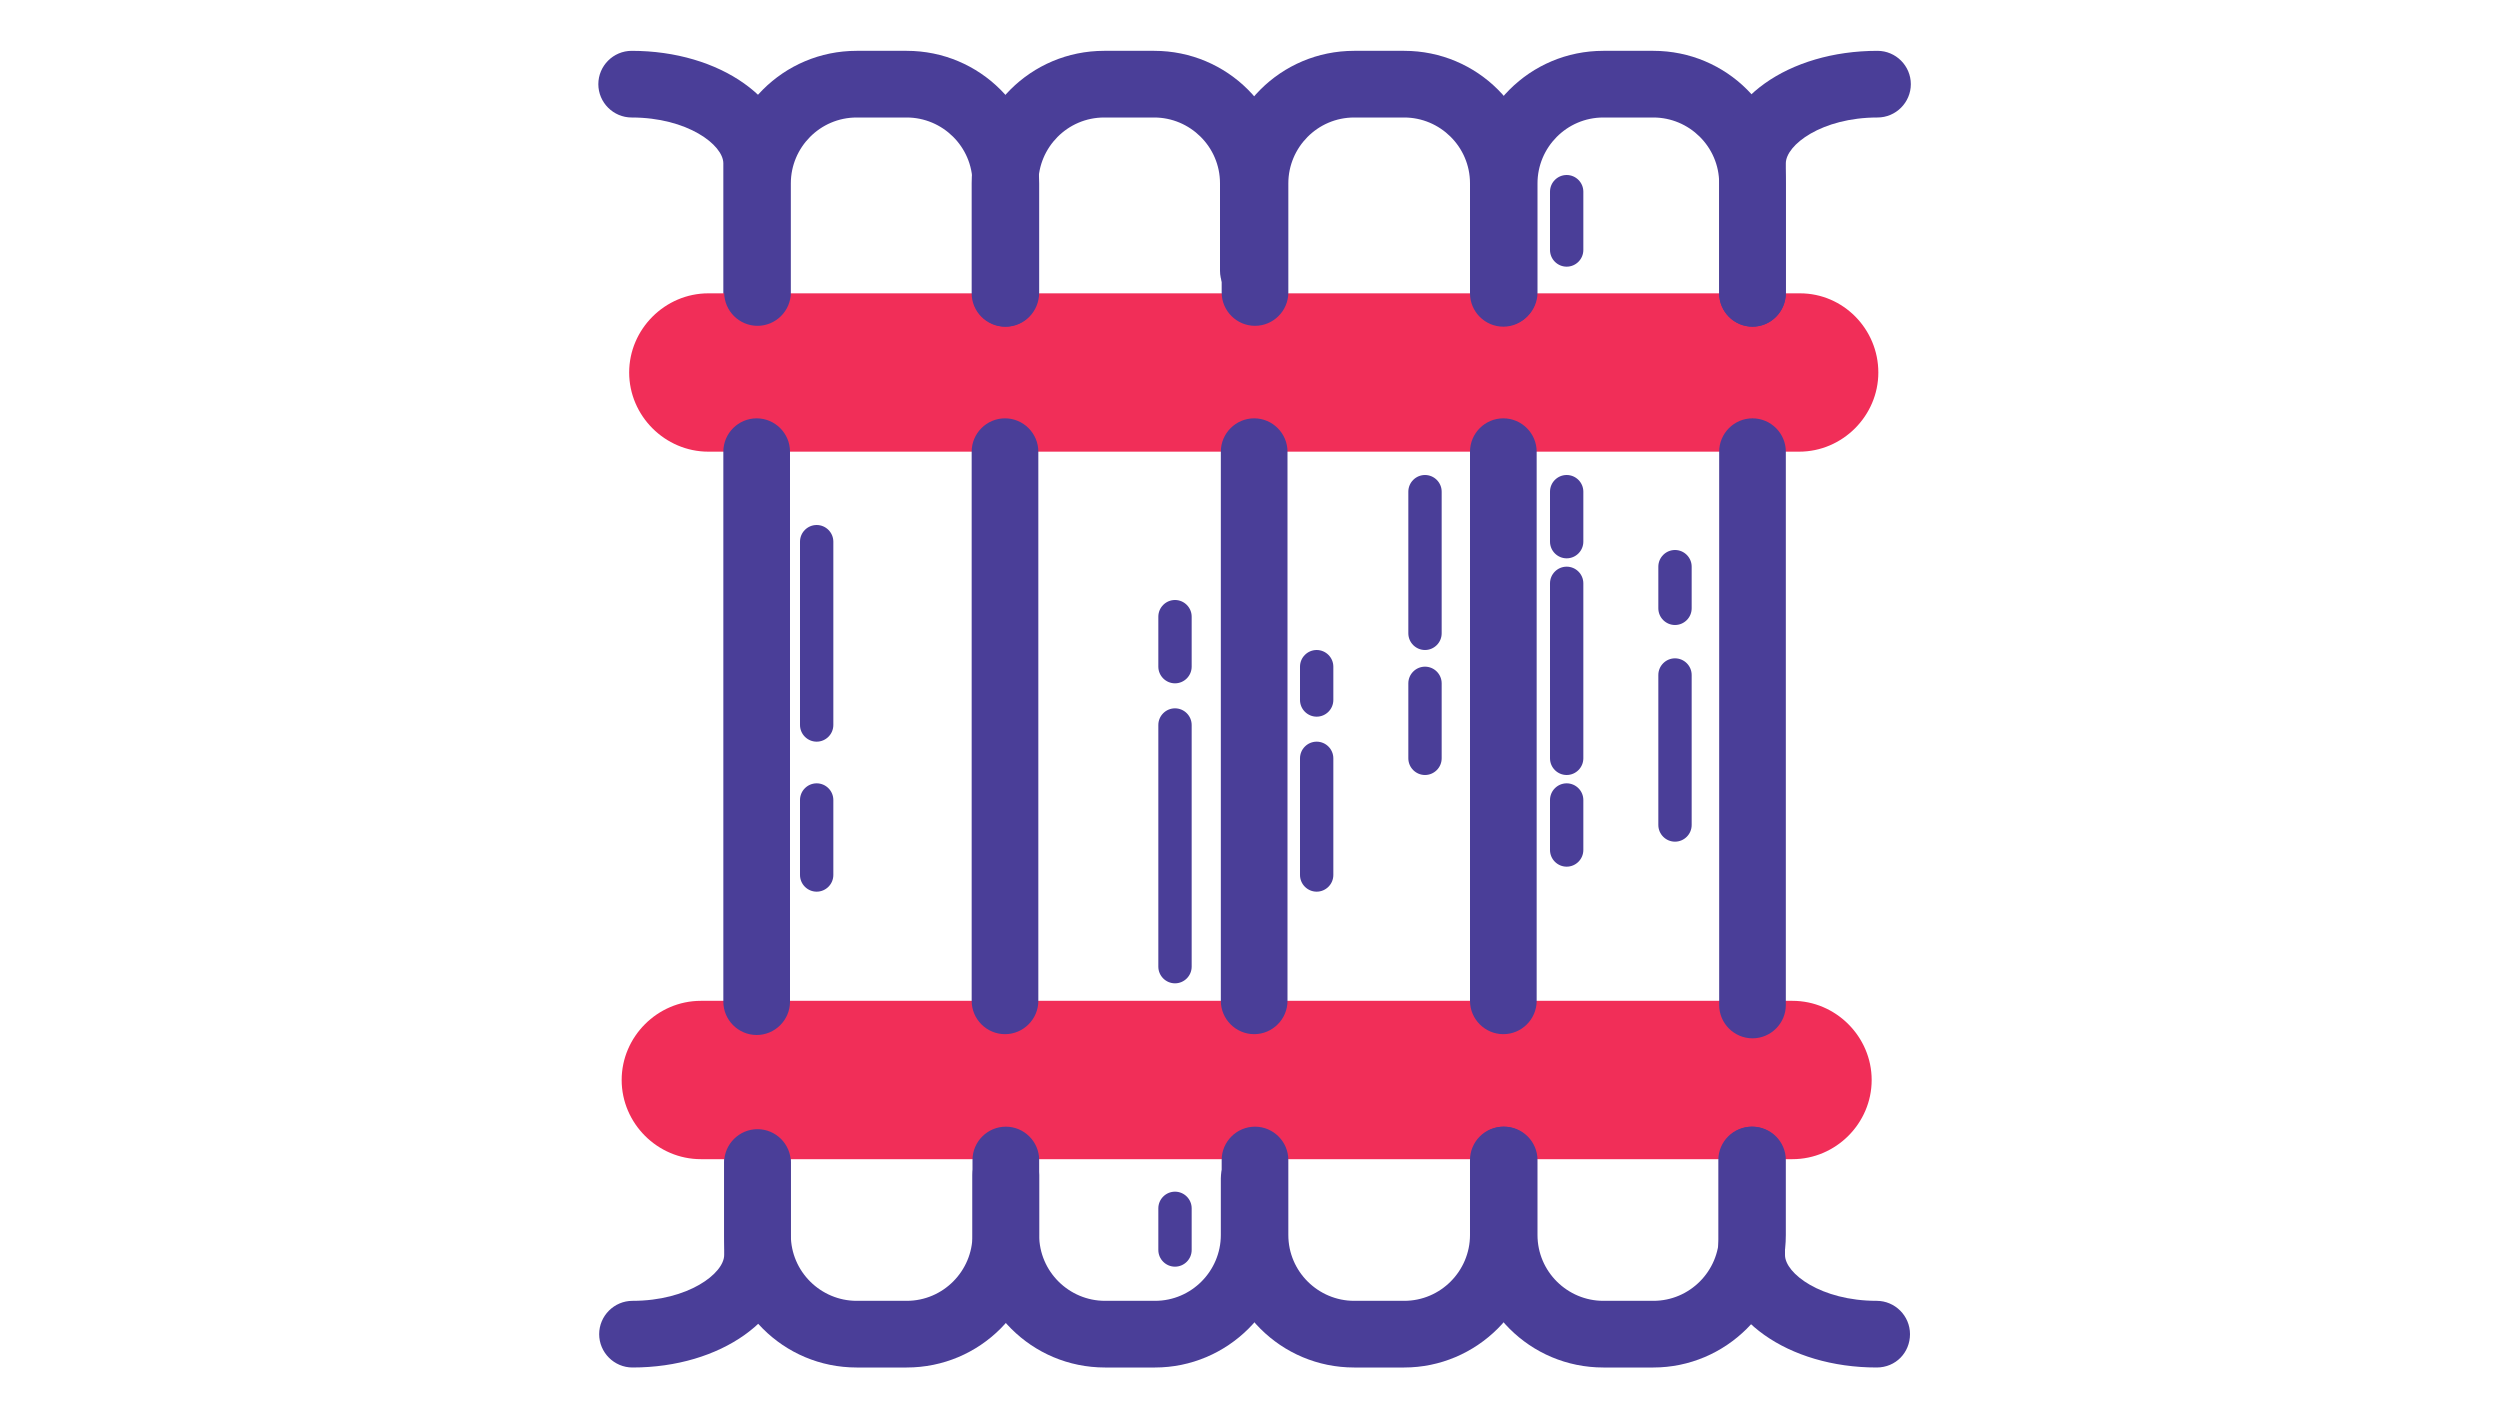 <?xml version="1.0" encoding="utf-8"?>
<!-- Generator: Adobe Illustrator 18.1.1, SVG Export Plug-In . SVG Version: 6.00 Build 0)  -->
<svg version="1.1" id="Layer_1" xmlns="http://www.w3.org/2000/svg" xmlns:xlink="http://www.w3.org/1999/xlink" x="0px" y="0px"
	 viewBox="0 0 300 170" enable-background="new 0 0 300 170" xml:space="preserve">
<g>
	<g>
		<path fill="#4A3E98" d="M75.9,164.1c-2.2,0-4-1.8-4-4s1.8-4,4-4c6.7,0,11-3.3,11-5.5v-11.1c0-2.2,1.8-4,4-4s4,1.8,4,4v11.1
			C94.8,158.2,86.5,164.1,75.9,164.1z"/>
	</g>
	<g>
		<path fill="#4A3E98" d="M90.8,122.6c-1.3,0-2.4-1.1-2.4-2.4v-66c0-1.3,1.1-2.4,2.4-2.4s2.4,1.1,2.4,2.4v66
			C93.2,121.5,92.1,122.6,90.8,122.6z"/>
	</g>
	<g>
		<path fill="#4A3E98" d="M90.8,39.2c-2.2,0-4-1.8-4-4V19.6c0-2.2-4.3-5.5-11-5.5c-2.2,0-4-1.8-4-4s1.8-4,4-4c10.6,0,19,5.9,19,13.5
			v15.6C94.8,37.4,93,39.2,90.8,39.2z"/>
	</g>
	<path fill="#F12E58" d="M225.4,44.7L225.4,44.7c0,5.2-4.3,9.5-9.5,9.5H85c-5.2,0-9.5-4.3-9.5-9.5v0c0-5.2,4.3-9.5,9.5-9.5h131
		C221.2,35.2,225.4,39.5,225.4,44.7z"/>
	<path fill="#F12E58" d="M224.6,129.6L224.6,129.6c0,5.2-4.3,9.5-9.5,9.5h-131c-5.2,0-9.5-4.3-9.5-9.5v0c0-5.2,4.3-9.5,9.5-9.5h131
		C220.3,120.1,224.6,124.4,224.6,129.6z"/>
	<g>
		<path fill="#4A3E98" d="M108.8,164.1h-6c-8.8,0-15.9-7.1-15.9-15.9v-8.7c0-2.2,1.8-4,4-4s4,1.8,4,4v8.7c0,4.4,3.6,7.9,7.9,7.9h6
			c4.4,0,7.9-3.6,7.9-7.9v-9c0-2.2,1.8-4,4-4s4,1.8,4,4v9C124.7,157,117.6,164.1,108.8,164.1z"/>
	</g>
	<g>
		<path fill="#4A3E98" d="M120.7,122.5c-1.3,0-2.4-1.1-2.4-2.4V54.2c0-1.3,1.1-2.4,2.4-2.4s2.4,1.1,2.4,2.4v65.9
			C123.1,121.4,122,122.5,120.7,122.5z"/>
	</g>
	<g>
		<path fill="#4A3E98" d="M120.7,39.2c-2.2,0-4-1.8-4-4V22c0-4.4-3.6-7.9-7.9-7.9h-6c-4.4,0-7.9,3.6-7.9,7.9v13.1c0,2.2-1.8,4-4,4
			s-4-1.8-4-4V22c0-8.8,7.1-15.9,15.9-15.9h6c8.8,0,15.9,7.1,15.9,15.9v13.1C124.7,37.4,122.9,39.2,120.7,39.2z"/>
	</g>
	<g>
		<path fill="#4A3E98" d="M90.8,124.2c-2.2,0-4-1.8-4-4v-66c0-2.2,1.8-4,4-4s4,1.8,4,4v66C94.8,122.4,93,124.2,90.8,124.2z"/>
	</g>
	<g>
		<path fill="#4A3E98" d="M120.6,124.1c-2.2,0-4-1.8-4-4V54.2c0-2.2,1.8-4,4-4s4,1.8,4,4v65.9C124.6,122.3,122.8,124.1,120.6,124.1z
			"/>
	</g>
	<g>
		<path fill="#4A3E98" d="M138.6,164.1h-6c-8.8,0-15.9-7.1-15.9-15.9V141c0-2.2,1.8-4,4-4s4,1.8,4,4v7.2c0,4.4,3.6,7.9,7.9,7.9h6
			c4.4,0,7.9-3.6,7.9-7.9v-6.8c0-2.2,1.8-4,4-4c2.2,0,4,1.8,4,4v6.8C154.5,157,147.3,164.1,138.6,164.1z"/>
	</g>
	<g>
		<path fill="#4A3E98" d="M150.5,122.5c-1.3,0-2.4-1.1-2.4-2.4V56.3c0-1.3,1.1-2.4,2.4-2.4s2.4,1.1,2.4,2.4v63.8
			C152.8,121.4,151.8,122.5,150.5,122.5z"/>
	</g>
	<g>
		<path fill="#4A3E98" d="M120.6,39.2c-2.2,0-4-1.8-4-4V22c0-8.8,7.1-15.9,15.9-15.9h6c8.8,0,15.9,7.1,15.9,15.9v10.5
			c0,2.2-1.8,4-4,4c-2.2,0-4-1.8-4-4V22c0-4.4-3.6-7.9-7.9-7.9h-6c-4.4,0-7.9,3.6-7.9,7.9v13.1C124.6,37.4,122.8,39.2,120.6,39.2z"
			/>
	</g>
	<g>
		<path fill="#4A3E98" d="M150.5,124.1c-2.2,0-4-1.8-4-4V54.2c0-2.2,1.8-4,4-4c2.2,0,4,1.8,4,4v65.9
			C154.5,122.3,152.7,124.1,150.5,124.1z"/>
	</g>
	<g>
		<path fill="#4A3E98" d="M168.5,164.1h-6c-8.8,0-15.9-7.1-15.9-15.9v-9c0-2.2,1.8-4,4-4c2.2,0,4,1.8,4,4v9c0,4.4,3.6,7.9,7.9,7.9h6
			c4.4,0,7.9-3.6,7.9-7.9v-9c0-2.2,1.8-4,4-4s4,1.8,4,4v9C184.4,157,177.2,164.1,168.5,164.1z"/>
	</g>
	<g>
		<path fill="#4A3E98" d="M180.4,122.5c-1.3,0-2.4-1.1-2.4-2.4V54.2c0-1.3,1.1-2.4,2.4-2.4s2.4,1.1,2.4,2.4v65.9
			C182.7,121.4,181.7,122.5,180.4,122.5z"/>
	</g>
	<g>
		<path fill="#4A3E98" d="M180.4,39.2c-2.2,0-4-1.8-4-4V22c0-4.4-3.6-7.9-7.9-7.9h-6c-4.4,0-7.9,3.6-7.9,7.9v13.1c0,2.2-1.8,4-4,4
			c-2.2,0-4-1.8-4-4V22c0-8.8,7.1-15.9,15.9-15.9h6c8.8,0,15.9,7.1,15.9,15.9v13.1C184.4,37.4,182.6,39.2,180.4,39.2z"/>
	</g>
	<g>
		<path fill="#4A3E98" d="M198.4,164.1h-6c-8.8,0-15.9-7.1-15.9-15.9v-9c0-2.2,1.8-4,4-4s4,1.8,4,4v9c0,4.4,3.6,7.9,7.9,7.9h6
			c4.4,0,7.9-3.6,7.9-7.9v-9c0-2.2,1.8-4,4-4s4,1.8,4,4v9C214.3,157,207.1,164.1,198.4,164.1z"/>
	</g>
	<g>
		<path fill="#4A3E98" d="M210.3,123c-1.3,0-2.4-1.1-2.4-2.4V54.2c0-1.3,1.1-2.4,2.4-2.4s2.4,1.1,2.4,2.4v66.4
			C212.6,121.9,211.6,123,210.3,123z"/>
	</g>
	<g>
		<path fill="#4A3E98" d="M210.3,39.2c-2.2,0-4-1.8-4-4V22c0-4.4-3.6-7.9-7.9-7.9h-6c-4.4,0-7.9,3.6-7.9,7.9v13.1c0,2.2-1.8,4-4,4
			s-4-1.8-4-4V22c0-8.8,7.1-15.9,15.9-15.9h6c8.8,0,15.9,7.1,15.9,15.9v13.1C214.3,37.4,212.5,39.2,210.3,39.2z"/>
	</g>
	<g>
		<path fill="#4A3E98" d="M180.4,124.1c-2.2,0-4-1.8-4-4V54.2c0-2.2,1.8-4,4-4s4,1.8,4,4v65.9C184.4,122.3,182.6,124.1,180.4,124.1z
			"/>
	</g>
	<g>
		<path fill="#4A3E98" d="M210.3,39.2c-2.2,0-4-1.8-4-4V19.6c0-7.6,8.3-13.5,19-13.5c2.2,0,4,1.8,4,4s-1.8,4-4,4
			c-6.7,0-11,3.3-11,5.5v15.6C214.3,37.4,212.5,39.2,210.3,39.2z"/>
	</g>
	<g>
		<path fill="#4A3E98" d="M210.3,124.6c-2.2,0-4-1.8-4-4V54.2c0-2.2,1.8-4,4-4s4,1.8,4,4v66.4C214.3,122.8,212.5,124.6,210.3,124.6z
			"/>
	</g>
	<g>
		<path fill="#4A3E98" d="M225.2,164.1c-10.6,0-19-5.9-19-13.5v-11.4c0-2.2,1.8-4,4-4s4,1.8,4,4v11.4c0,2.2,4.3,5.5,11,5.5
			c2.2,0,4,1.8,4,4S227.5,164.1,225.2,164.1z"/>
	</g>
	<g>
		<path fill="#4A3E98" d="M98,89c-1.1,0-2-0.9-2-2V65c0-1.1,0.9-2,2-2s2,0.9,2,2v22C100,88.1,99.1,89,98,89z"/>
	</g>
	<g>
		<path fill="#4A3E98" d="M98,107c-1.1,0-2-0.9-2-2v-9c0-1.1,0.9-2,2-2s2,0.9,2,2v9C100,106.1,99.1,107,98,107z"/>
	</g>
	<g>
		<path fill="#4A3E98" d="M141,152c-1.1,0-2-0.9-2-2v-5c0-1.1,0.9-2,2-2s2,0.9,2,2v5C143,151.1,142.1,152,141,152z"/>
	</g>
	<g>
		<path fill="#4A3E98" d="M141,118c-1.1,0-2-0.9-2-2V87c0-1.1,0.9-2,2-2s2,0.9,2,2v29C143,117.1,142.1,118,141,118z"/>
	</g>
	<g>
		<path fill="#4A3E98" d="M141,82c-1.1,0-2-0.9-2-2v-6c0-1.1,0.9-2,2-2s2,0.9,2,2v6C143,81.1,142.1,82,141,82z"/>
	</g>
	<g>
		<path fill="#4A3E98" d="M158,107c-1.1,0-2-0.9-2-2V91c0-1.1,0.9-2,2-2s2,0.9,2,2v14C160,106.1,159.1,107,158,107z"/>
	</g>
	<g>
		<path fill="#4A3E98" d="M158,86c-1.1,0-2-0.9-2-2v-4c0-1.1,0.9-2,2-2s2,0.9,2,2v4C160,85.1,159.1,86,158,86z"/>
	</g>
	<g>
		<path fill="#4A3E98" d="M171,78c-1.1,0-2-0.9-2-2V59c0-1.1,0.9-2,2-2s2,0.9,2,2v17C173,77.1,172.1,78,171,78z"/>
	</g>
	<g>
		<path fill="#4A3E98" d="M171,93c-1.1,0-2-0.9-2-2v-9c0-1.1,0.9-2,2-2s2,0.9,2,2v9C173,92.1,172.1,93,171,93z"/>
	</g>
	<g>
		<path fill="#4A3E98" d="M188,67c-1.1,0-2-0.9-2-2v-6c0-1.1,0.9-2,2-2s2,0.9,2,2v6C190,66.1,189.1,67,188,67z"/>
	</g>
	<g>
		<path fill="#4A3E98" d="M188,93c-1.1,0-2-0.9-2-2V70c0-1.1,0.9-2,2-2s2,0.9,2,2v21C190,92.1,189.1,93,188,93z"/>
	</g>
	<g>
		<path fill="#4A3E98" d="M188,104c-1.1,0-2-0.9-2-2v-6c0-1.1,0.9-2,2-2s2,0.9,2,2v6C190,103.1,189.1,104,188,104z"/>
	</g>
	<g>
		<path fill="#4A3E98" d="M201,75c-1.1,0-2-0.9-2-2v-5c0-1.1,0.9-2,2-2s2,0.9,2,2v5C203,74.1,202.1,75,201,75z"/>
	</g>
	<g>
		<path fill="#4A3E98" d="M201,101c-1.1,0-2-0.9-2-2V81c0-1.1,0.9-2,2-2s2,0.9,2,2v18C203,100.1,202.1,101,201,101z"/>
	</g>
	<g>
		<path fill="#4A3E98" d="M188,32c-1.1,0-2-0.9-2-2v-7c0-1.1,0.9-2,2-2s2,0.9,2,2v7C190,31.1,189.1,32,188,32z"/>
	</g>
</g>
</svg>

